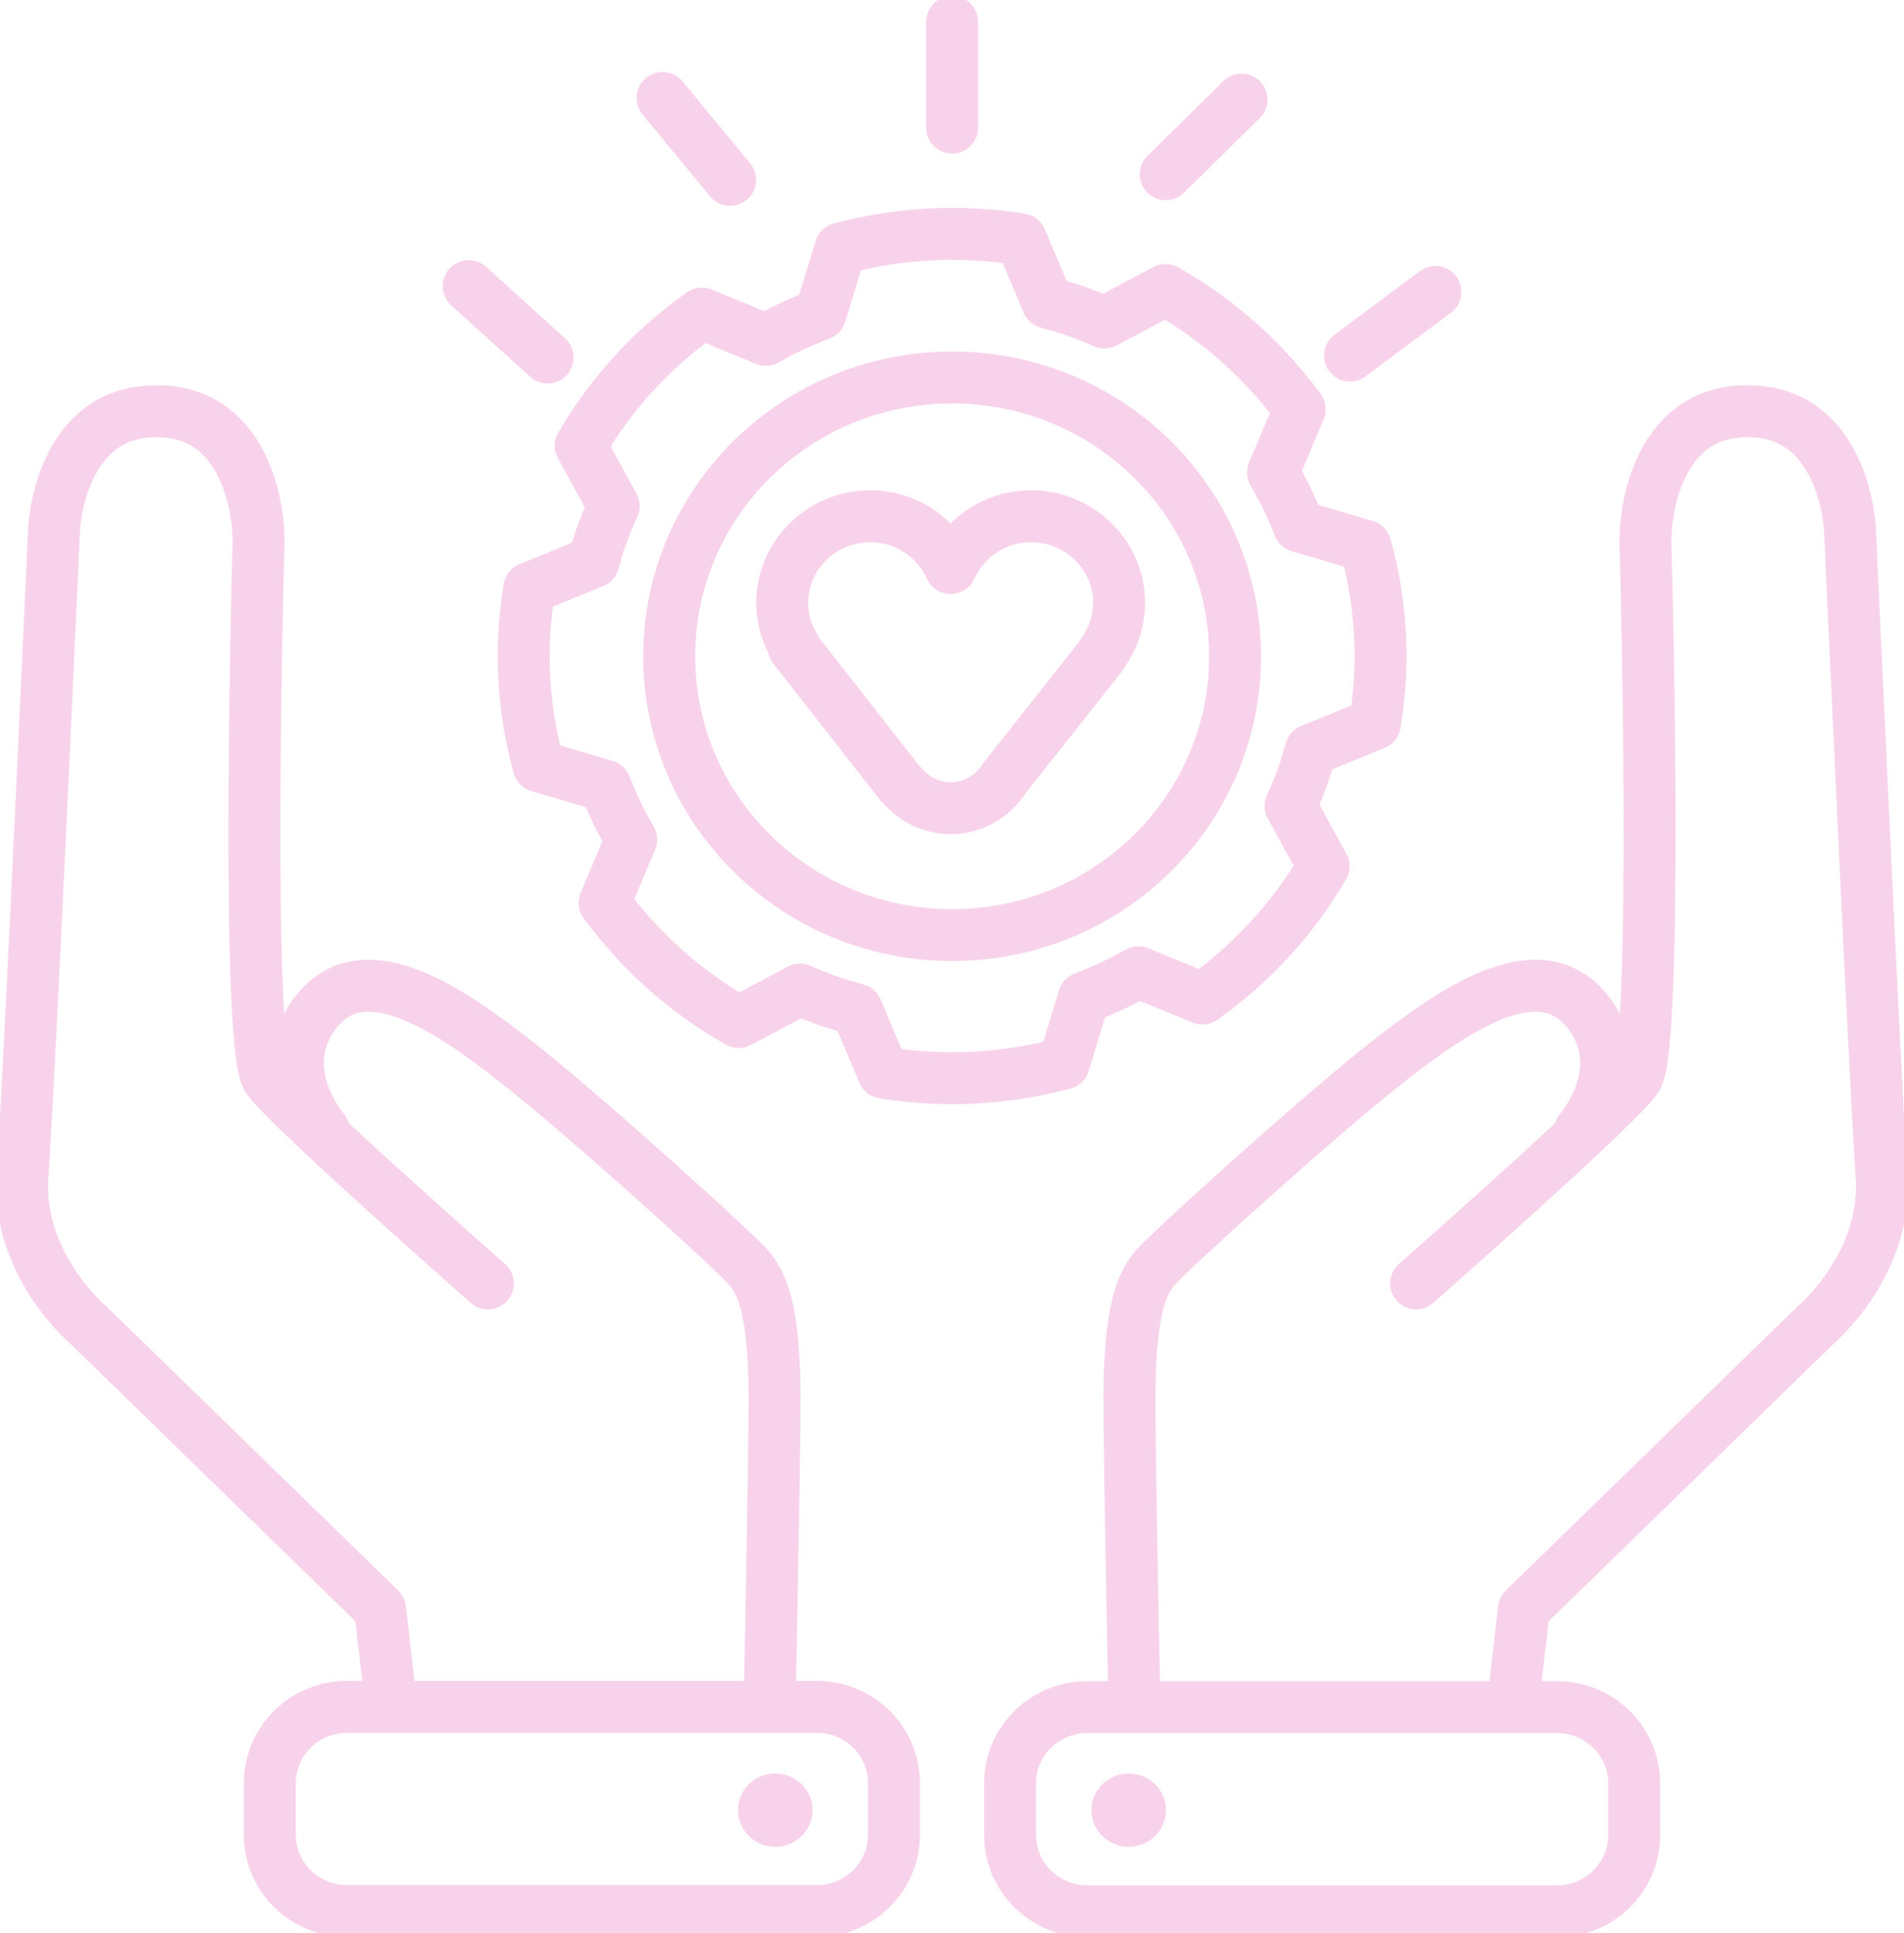 <svg width="66" height="67" viewBox="0 0 66 67" fill="none" xmlns="http://www.w3.org/2000/svg">
<g clip-path="url(#clip0_2157_7433)">
<path d="M52.439 59.13L52.824 55.777L62.939 45.928C62.939 45.928 65.444 43.83 65.222 40.729C65 37.629 64.127 18.359 64.127 18.359C64.127 18.359 63.956 14.028 60.297 14.264C57.587 14.433 56.988 17.466 57.039 18.957C57.091 20.449 57.458 35.859 56.757 37.325C56.407 38.05 49.087 44.487 49.087 44.487M54.782 39.17C54.782 39.17 56.654 37.014 54.979 35C53.294 32.986 50.361 35.042 48.087 36.82C45.813 38.597 40.409 43.476 39.998 43.998C39.588 44.521 39.118 45.414 39.152 48.851C39.178 52.289 39.323 59.114 39.323 59.114M13.561 59.13L13.176 55.777L3.061 45.928C3.061 45.928 0.556 43.83 0.778 40.729C1.009 37.629 1.873 18.359 1.873 18.359C1.873 18.359 2.044 14.028 5.703 14.264C8.414 14.433 9.012 17.466 8.961 18.957C8.909 20.449 8.542 35.859 9.243 37.325C9.594 38.05 16.913 44.487 16.913 44.487M11.218 39.17C11.218 39.17 9.346 37.014 11.021 35C12.697 32.986 15.639 35.042 17.913 36.82C20.187 38.597 25.591 43.476 26.002 43.998C26.412 44.521 26.882 45.414 26.848 48.851C26.822 52.289 26.677 59.114 26.677 59.114M33.004 4.423V0.758M25.309 6.235L22.966 3.396M40.409 6.041L43.034 3.454M46.796 12.327L49.754 10.119M18.982 12.394L16.246 9.917M35.014 63.613V61.81C35.014 60.353 36.212 59.173 37.69 59.173H53.97C55.448 59.173 56.646 60.353 56.646 61.81V63.613C56.646 65.069 55.448 66.25 53.97 66.25H37.69C36.212 66.25 35.014 65.069 35.014 63.613ZM9.354 63.605V61.801C9.354 60.345 10.552 59.164 12.03 59.164H28.31C29.788 59.164 30.986 60.345 30.986 61.801V63.605C30.986 65.061 29.788 66.242 28.31 66.242H12.03C10.552 66.242 9.354 65.061 9.354 63.605ZM42.812 22.749C42.812 28.086 38.421 32.413 33.004 32.413C27.588 32.413 23.197 28.086 23.197 22.749C23.197 17.412 27.588 13.085 33.004 13.085C38.421 13.085 42.812 17.412 42.812 22.749ZM47.335 18.924L45.026 18.241C44.778 17.601 44.479 16.977 44.128 16.379L45.052 14.189C43.838 12.529 42.264 11.105 40.4 10.052L38.28 11.181C37.964 11.037 37.639 10.911 37.314 10.793C36.989 10.675 36.647 10.582 36.313 10.49L35.39 8.299C33.261 7.954 31.132 8.08 29.131 8.619L28.438 10.894C27.789 11.139 27.156 11.434 26.549 11.779L24.326 10.869C22.641 12.065 21.196 13.616 20.128 15.453L21.273 17.542C21.128 17.854 21 18.174 20.88 18.494C20.76 18.814 20.666 19.151 20.572 19.48L18.349 20.39C17.998 22.488 18.127 24.586 18.674 26.557L20.983 27.24C21.23 27.88 21.53 28.504 21.88 29.102L20.957 31.293C22.171 32.952 23.744 34.376 25.608 35.429L27.729 34.3C28.045 34.444 28.37 34.57 28.695 34.688C29.02 34.806 29.362 34.899 29.695 34.991L30.619 37.182C32.748 37.527 34.877 37.401 36.878 36.862L37.57 34.587C38.22 34.343 38.853 34.048 39.46 33.702L41.683 34.612C43.367 33.416 44.812 31.865 45.881 30.029L44.735 27.939C44.881 27.627 45.009 27.307 45.129 26.987C45.248 26.667 45.342 26.33 45.437 26.001L47.66 25.091C48.01 22.993 47.882 20.895 47.335 18.924ZM38.194 22.673C38.562 22.176 38.793 21.569 38.793 20.904C38.793 19.244 37.425 17.896 35.74 17.896C34.492 17.896 33.432 18.637 32.953 19.691C32.474 18.637 31.414 17.896 30.166 17.896C28.481 17.896 27.113 19.244 27.113 20.904C27.113 21.46 27.276 21.974 27.541 22.42L27.515 22.446L31.252 27.223H31.277C31.679 27.703 32.278 28.015 32.953 28.015C33.731 28.015 34.415 27.602 34.8 26.995L38.203 22.69L38.194 22.673Z" stroke="#F8D2EA" stroke-width="1.8" stroke-linecap="round" stroke-linejoin="round"/>
<path d="M39.126 64.017C39.839 64.017 40.417 63.448 40.417 62.745C40.417 62.042 39.839 61.473 39.126 61.473C38.413 61.473 37.835 62.042 37.835 62.745C37.835 63.448 38.413 64.017 39.126 64.017Z" fill="#F8D2EA"/>
<path d="M26.874 64.017C27.587 64.017 28.165 63.448 28.165 62.745C28.165 62.042 27.587 61.473 26.874 61.473C26.161 61.473 25.583 62.042 25.583 62.745C25.583 63.448 26.161 64.017 26.874 64.017Z" fill="#F8D2EA"/>
</g>
<defs>
<clipPath id="clip0_2157_7433">
<rect width="66" height="67" fill="white"/>
</clipPath>
</defs>
</svg>
